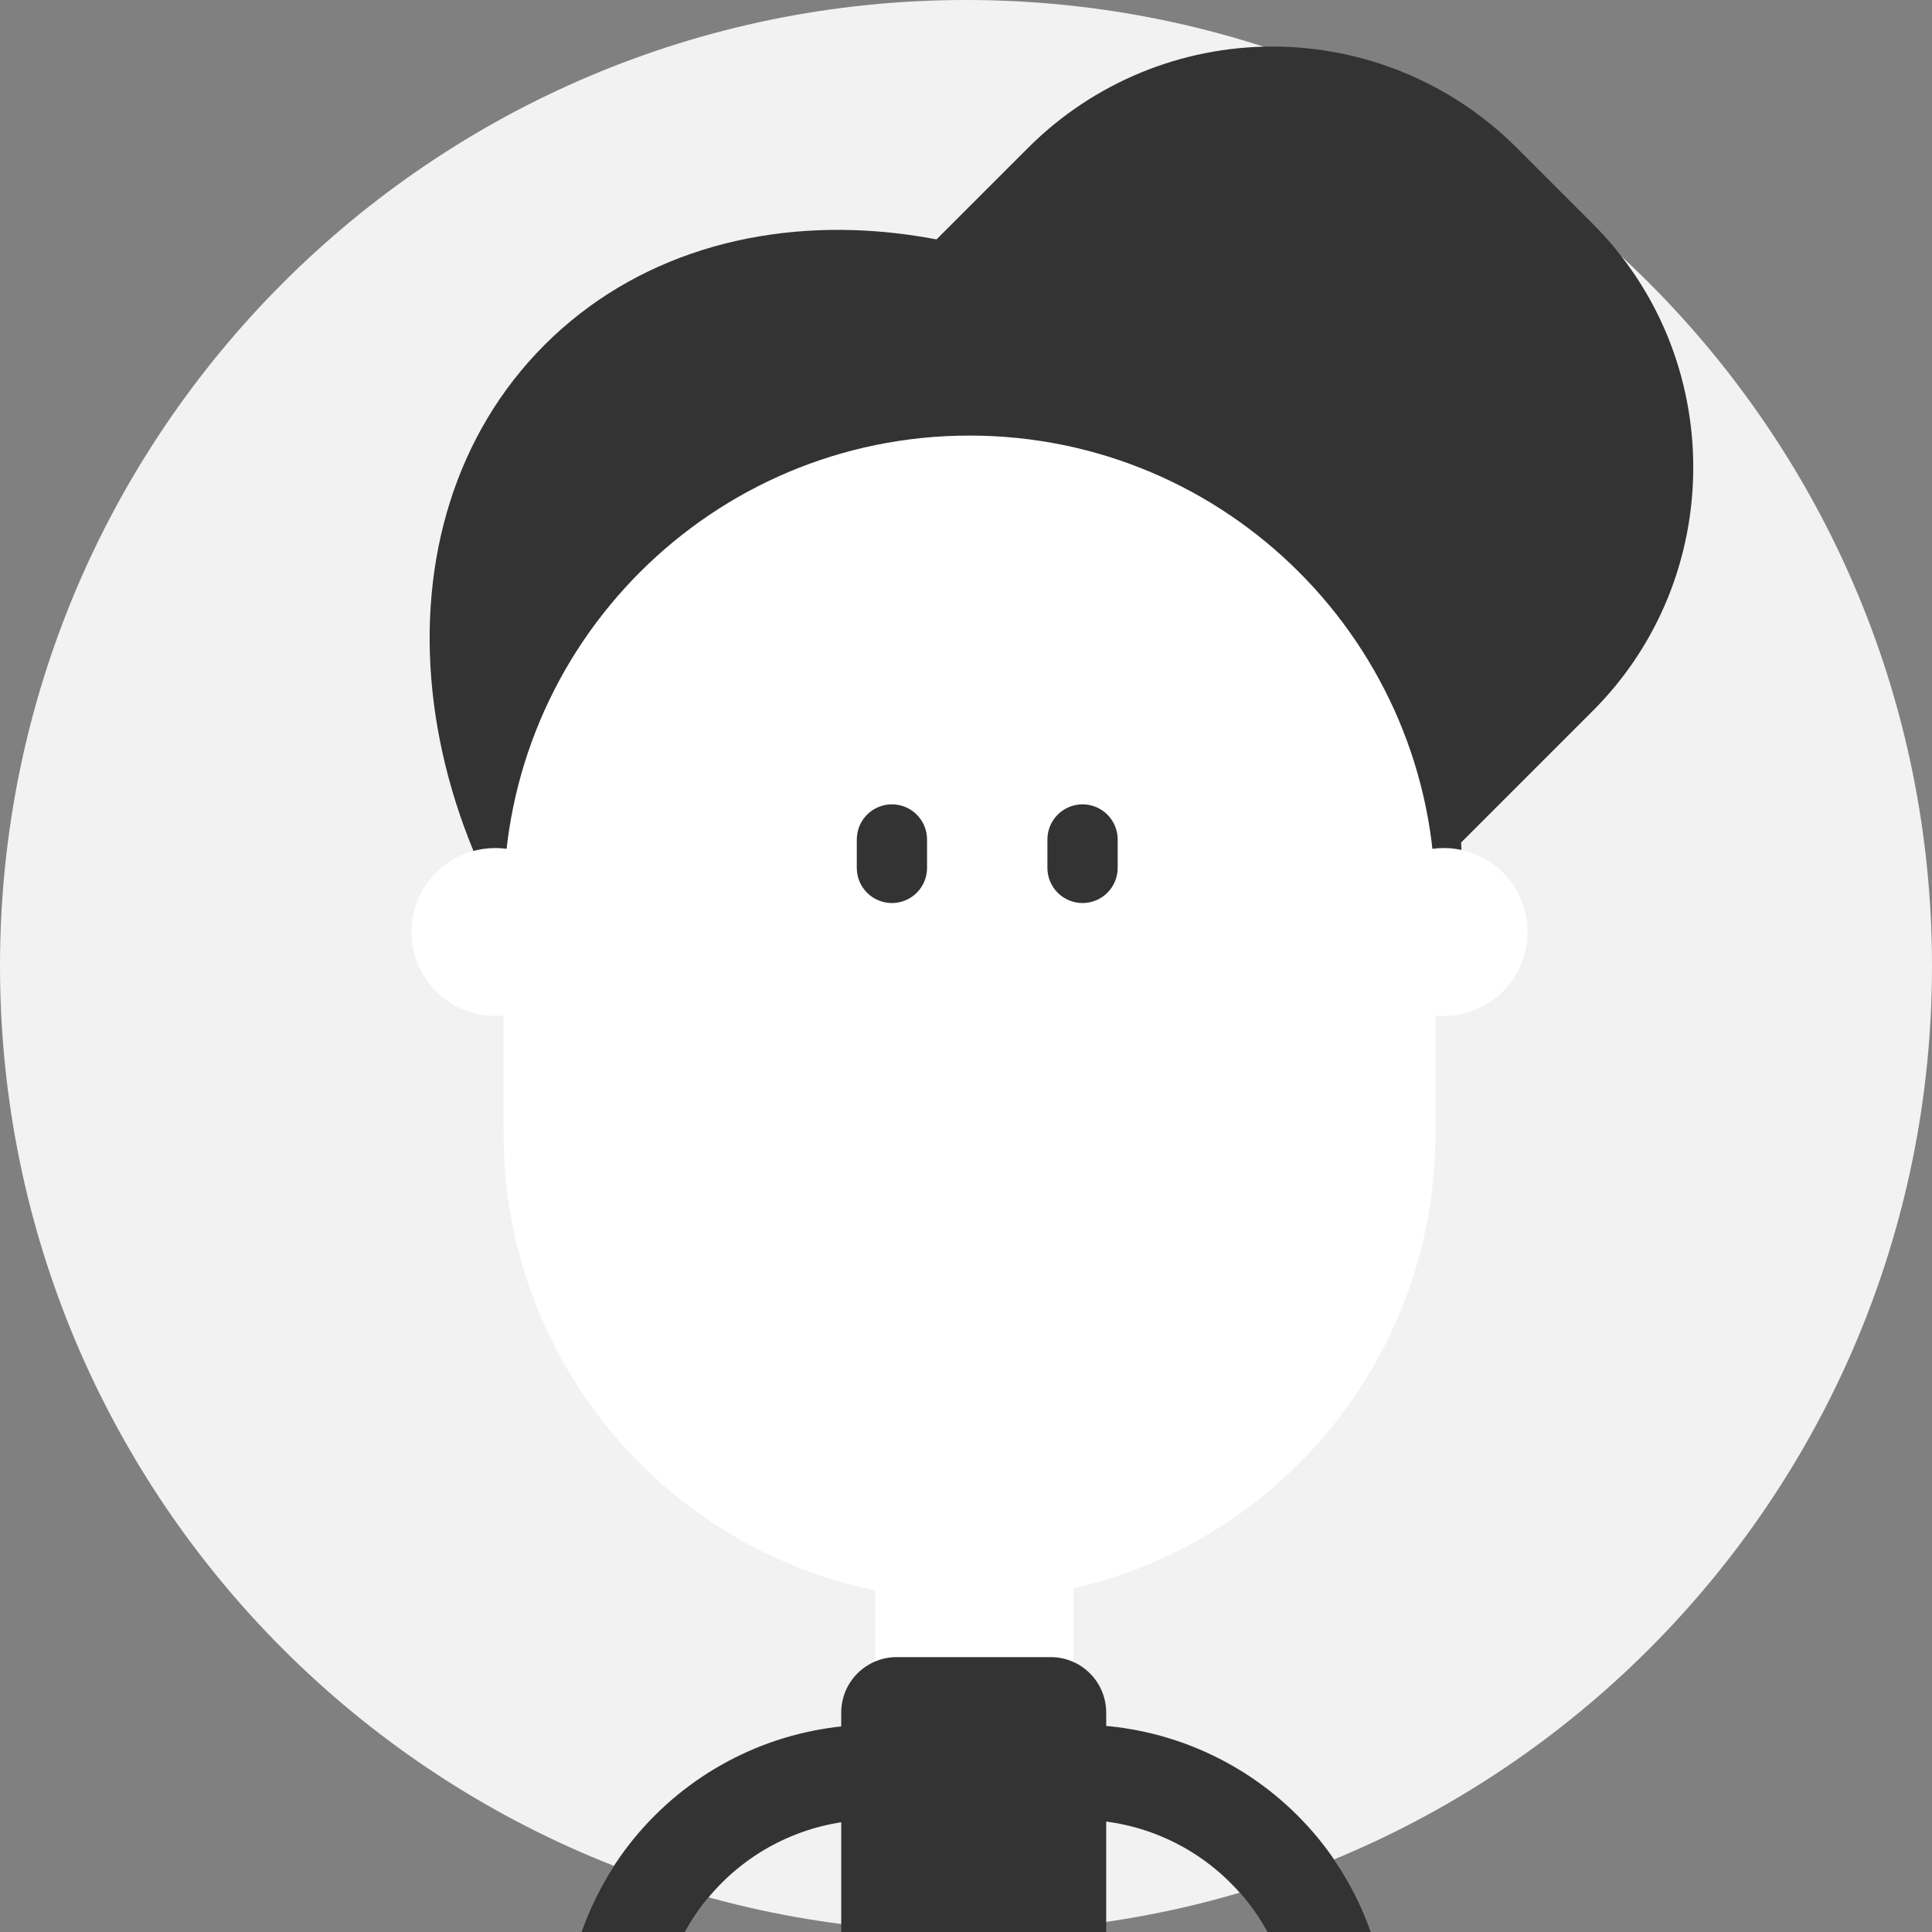 <svg width="150" height="150" viewBox="0 0 150 150" fill="none" xmlns="http://www.w3.org/2000/svg">
<rect x="0" y="0" width="150" height="150" fill="#808080" stroke="none"/>
<g clip-path="url(#clip0_4_800)">
<path d="M75 150C116.421 150 150 116.421 150 75C150 33.579 116.421 0 75 0C33.579 0 0 33.579 0 75C0 116.421 33.579 150 75 150Z" fill="#F2F2F2"/>
<path d="M104.33 88.82C118.23 74.919 115.609 49.762 98.476 32.628C81.342 15.495 56.184 12.874 42.284 26.774C28.384 40.675 31.005 65.832 48.138 82.966C65.272 100.099 90.429 102.72 104.33 88.82Z" fill="#333333"/>
<path d="M123.667 17.385L117.691 11.409C112.668 6.416 105.873 3.614 98.791 3.614C91.709 3.614 84.914 6.416 79.891 11.409L55.106 36.191L102.864 75.988L123.667 55.188C134.064 44.791 134.064 27.779 123.667 17.385Z" fill="#333333"/>
<path d="M113.497 70.282V67.421C113.497 47.527 97.221 31.252 77.327 31.252H73.215C53.324 31.252 37.045 47.527 37.045 67.421V70.282H113.497Z" fill="#333333"/>
<path d="M44.97 72.358C44.97 73.646 44.588 74.906 43.872 75.977C43.156 77.049 42.138 77.884 40.948 78.377C39.757 78.87 38.447 78.999 37.184 78.748C35.92 78.496 34.759 77.876 33.848 76.965C32.937 76.053 32.316 74.892 32.065 73.629C31.813 72.365 31.942 71.055 32.435 69.864C32.928 68.674 33.764 67.656 34.835 66.94C35.906 66.225 37.166 65.842 38.455 65.842C40.182 65.842 41.84 66.529 43.062 67.751C44.283 68.972 44.97 70.63 44.97 72.358Z" fill="white"/>
<path d="M118.606 72.358C118.607 73.647 118.225 74.908 117.509 75.98C116.793 77.052 115.775 77.888 114.584 78.382C113.393 78.876 112.082 79.005 110.817 78.754C109.552 78.502 108.391 77.881 107.479 76.97C106.567 76.058 105.946 74.896 105.695 73.632C105.444 72.367 105.573 71.056 106.067 69.865C106.56 68.674 107.396 67.656 108.469 66.94C109.541 66.224 110.802 65.842 112.091 65.842C113.819 65.843 115.475 66.53 116.697 67.751C117.919 68.973 118.605 70.63 118.606 72.358Z" fill="white"/>
<path d="M111.442 69.988C111.442 50.012 95.249 33.818 75.273 33.818C55.297 33.818 39.103 50.012 39.103 69.988V88.055C39.103 108.031 55.297 124.224 75.273 124.224C95.249 124.224 111.442 108.031 111.442 88.055V69.988Z" fill="white"/>
<path d="M75.636 139.3C74.627 139.3 73.628 139.102 72.695 138.716C71.763 138.33 70.915 137.764 70.202 137.05C69.488 136.336 68.922 135.489 68.536 134.557C68.15 133.624 67.951 132.624 67.952 131.615V116.721H83.334V131.615C83.334 132.625 83.135 133.626 82.748 134.559C82.361 135.493 81.794 136.341 81.079 137.054C80.364 137.768 79.516 138.334 78.582 138.719C77.648 139.105 76.647 139.302 75.636 139.3Z" fill="white"/>
<path d="M47.464 178.161C46.485 178.161 45.546 177.772 44.854 177.08C44.161 176.387 43.773 175.449 43.773 174.47V157.973C43.78 151.591 46.318 145.473 50.83 140.961C55.343 136.448 61.461 133.91 67.842 133.903C68.821 133.903 69.76 134.292 70.452 134.984C71.144 135.676 71.533 136.615 71.533 137.594C71.533 138.573 71.144 139.512 70.452 140.204C69.76 140.896 68.821 141.285 67.842 141.285C63.418 141.29 59.176 143.049 56.047 146.178C52.919 149.306 51.159 153.548 51.154 157.973V174.47C51.154 175.449 50.766 176.387 50.073 177.08C49.381 177.772 48.442 178.161 47.464 178.161Z" fill="white"/>
<path d="M51.154 157.973H43.773C43.78 151.591 46.318 145.473 50.83 140.961C55.343 136.448 61.461 133.91 67.842 133.903V141.285C63.418 141.29 59.176 143.049 56.047 146.178C52.919 149.306 51.159 153.548 51.154 157.973Z" fill="#333333"/>
<path d="M104.115 178.161C103.136 178.161 102.198 177.772 101.505 177.08C100.813 176.387 100.424 175.449 100.424 174.47V157.973C100.419 153.549 98.659 149.307 95.53 146.179C92.402 143.05 88.161 141.29 83.736 141.285C82.757 141.285 81.819 140.896 81.127 140.204C80.434 139.512 80.046 138.573 80.046 137.594C80.046 136.615 80.434 135.676 81.127 134.984C81.819 134.292 82.757 133.903 83.736 133.903C90.118 133.91 96.236 136.448 100.748 140.961C105.261 145.473 107.799 151.591 107.806 157.973V174.47C107.806 175.449 107.417 176.387 106.725 177.08C106.033 177.772 105.094 178.161 104.115 178.161Z" fill="white"/>
<path d="M107.806 157.973H100.424C100.419 153.549 98.659 149.307 95.53 146.179C92.402 143.05 88.16 141.29 83.736 141.285V133.903C90.118 133.91 96.236 136.448 100.748 140.961C105.261 145.473 107.799 151.591 107.806 157.973Z" fill="#333333"/>
<path d="M85.885 132.961V160.588H65.312V132.961C65.314 131.818 65.769 130.723 66.578 129.916C67.386 129.11 68.482 128.657 69.624 128.658H81.573C82.715 128.657 83.811 129.11 84.62 129.916C85.428 130.723 85.883 131.818 85.885 132.961Z" fill="#333333"/>
<path d="M55.212 77.049C55.212 87.373 64.809 95.739 76.645 95.739C88.482 95.739 98.079 87.373 98.079 77.049H55.212Z" fill="white"/>
<path d="M69.249 70.112C68.525 70.112 67.831 69.825 67.32 69.313C66.808 68.802 66.521 68.108 66.521 67.385V65.176C66.521 64.453 66.808 63.759 67.32 63.247C67.831 62.736 68.525 62.449 69.249 62.449C69.972 62.449 70.665 62.736 71.177 63.247C71.688 63.759 71.976 64.453 71.976 65.176V67.385C71.976 68.108 71.688 68.802 71.177 69.313C70.665 69.825 69.972 70.112 69.249 70.112Z" fill="#333333"/>
<path d="M84.049 70.112C83.325 70.112 82.632 69.825 82.12 69.313C81.609 68.802 81.321 68.108 81.321 67.385V65.176C81.321 64.453 81.609 63.759 82.12 63.247C82.632 62.736 83.325 62.449 84.049 62.449C84.772 62.449 85.466 62.736 85.977 63.247C86.489 63.759 86.776 64.453 86.776 65.176V67.385C86.776 68.108 86.489 68.802 85.977 69.313C85.466 69.825 84.772 70.112 84.049 70.112Z" fill="#333333"/>
</g>
<defs>
<clipPath id="clip0_4_800">
<rect width="150" height="150" fill="white"/>
</clipPath>
</defs>
</svg>

